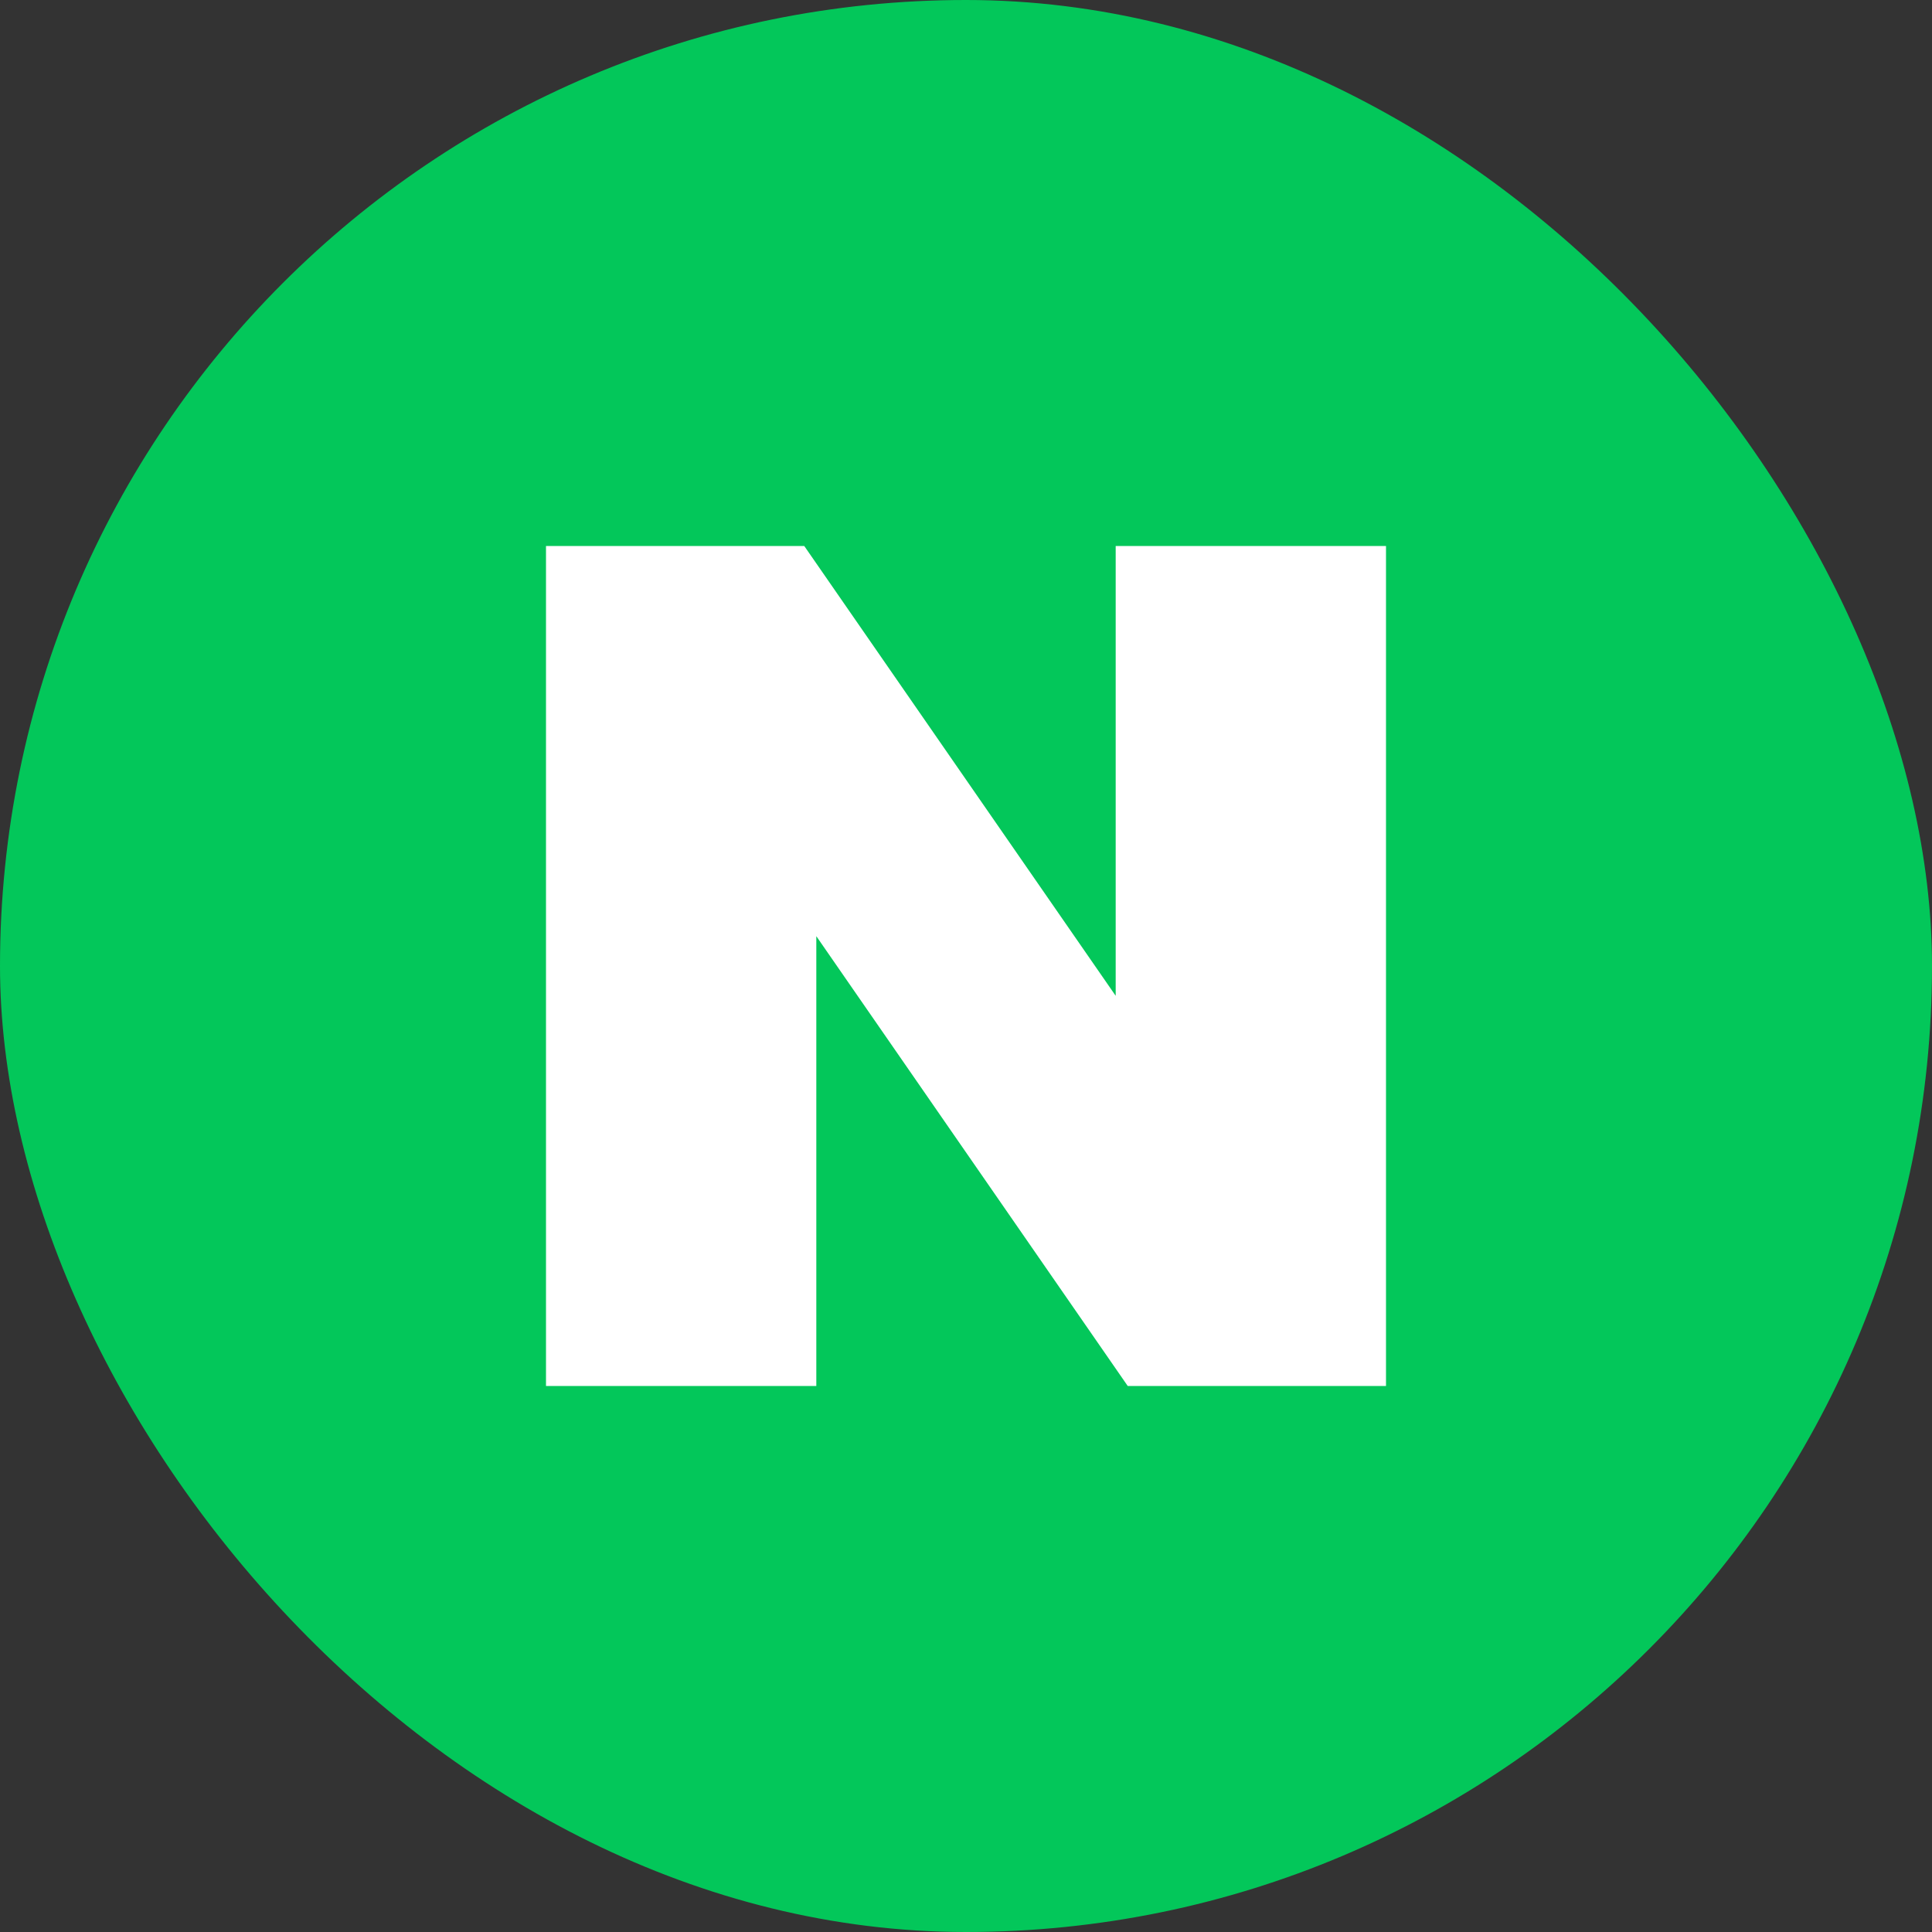 <svg width="46" height="46" viewBox="0 0 46 46" fill="none" xmlns="http://www.w3.org/2000/svg">
<rect x="0" y="0" width="46" height="46" fill="#333333" stroke="none"/>
<rect width="46" height="46" rx="23" fill="#03C75A"/>
<path d="M26.564 23.71L19.149 13H13V33H19.436V22.29L26.851 33H33V13H26.564V23.71Z" fill="white"/>
</svg>
